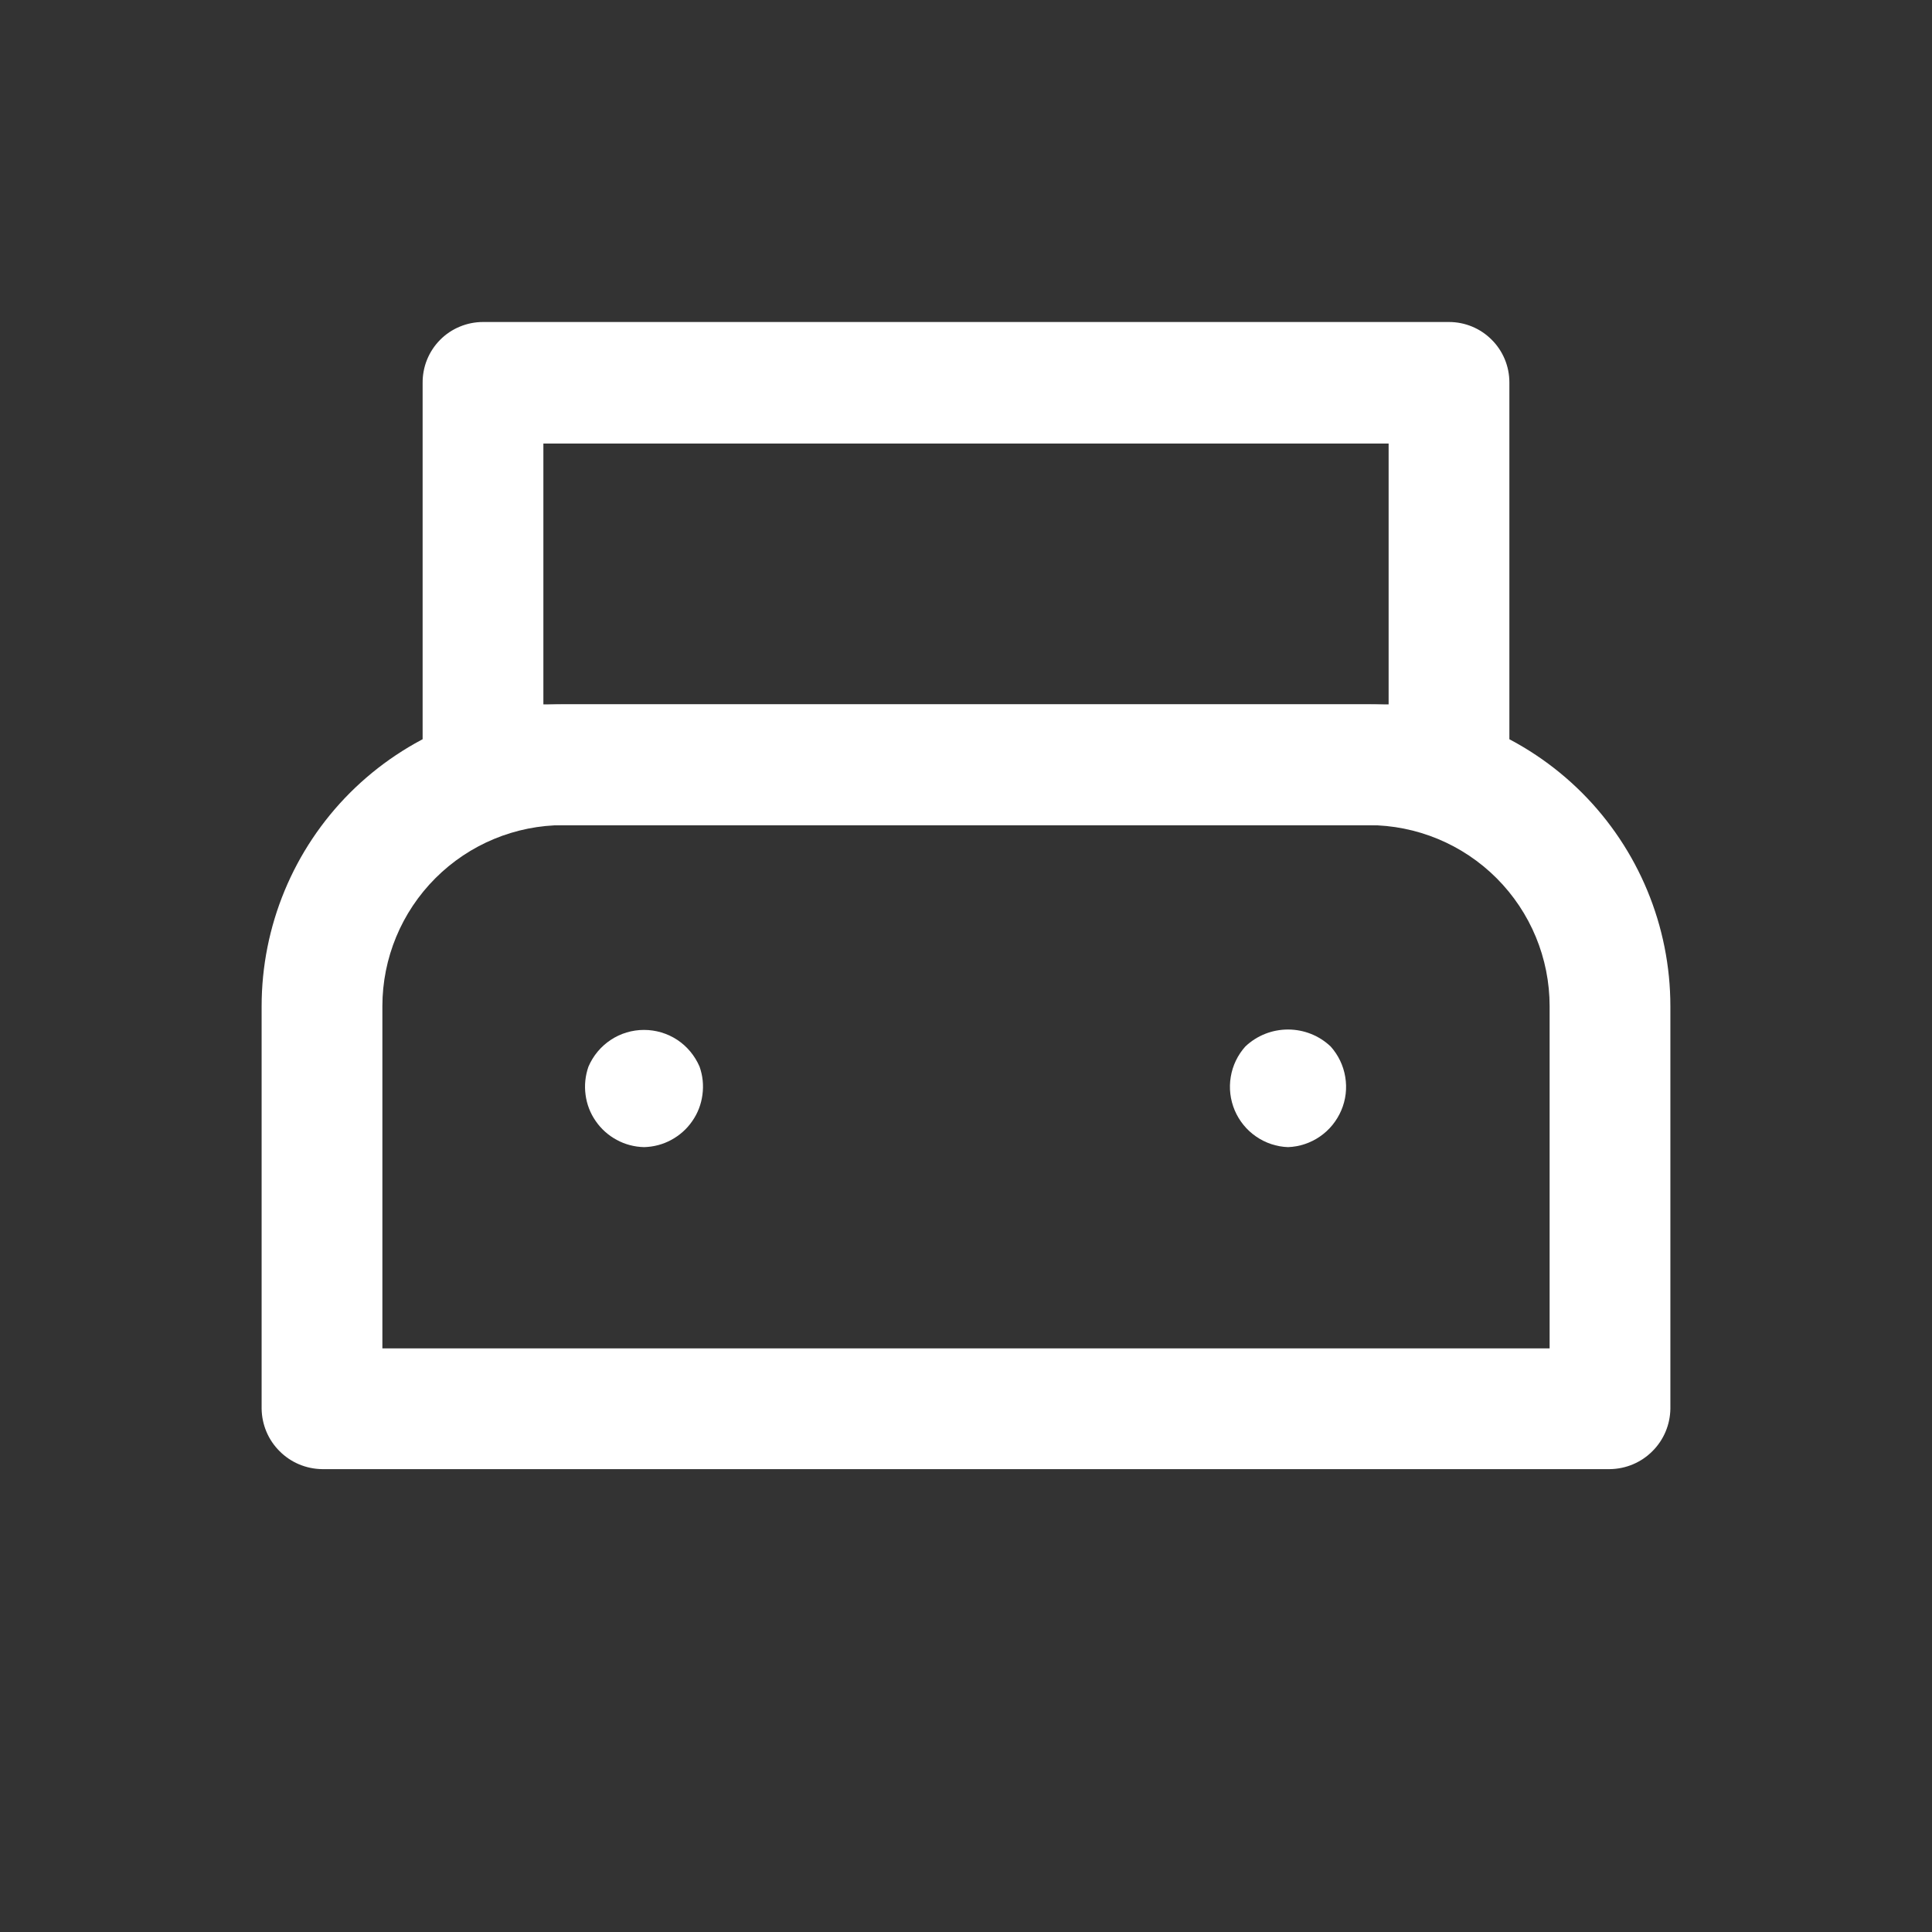 <svg width="24" height="24" viewBox="0 0 24 24" fill="none" xmlns="http://www.w3.org/2000/svg">
<rect x="0" y="0" width="24" height="24" fill="#333333" stroke="none"/>
<path d="M20 18.25H4C3.802 18.247 3.613 18.168 3.473 18.027C3.332 17.887 3.253 17.698 3.25 17.5V12.5C3.25 11.505 3.645 10.552 4.348 9.848C5.052 9.145 6.005 8.75 7 8.75H17C17.995 8.75 18.948 9.145 19.652 9.848C20.355 10.552 20.75 11.505 20.75 12.5V17.5C20.747 17.698 20.668 17.887 20.527 18.027C20.387 18.168 20.198 18.247 20 18.25ZM4.75 16.75H19.25V12.5C19.25 11.903 19.013 11.331 18.591 10.909C18.169 10.487 17.597 10.25 17 10.25H7C6.403 10.25 5.831 10.487 5.409 10.909C4.987 11.331 4.75 11.903 4.75 12.5V16.75Z" fill="white"/>
<path d="M8 14.25C7.882 14.247 7.765 14.217 7.661 14.16C7.557 14.104 7.467 14.024 7.4 13.926C7.332 13.829 7.289 13.716 7.274 13.599C7.258 13.481 7.271 13.362 7.31 13.25C7.368 13.115 7.464 12.999 7.587 12.918C7.709 12.837 7.853 12.794 8 12.794C8.147 12.794 8.291 12.837 8.414 12.918C8.536 12.999 8.632 13.115 8.69 13.25C8.73 13.362 8.742 13.481 8.726 13.599C8.711 13.716 8.668 13.829 8.6 13.926C8.533 14.024 8.443 14.104 8.339 14.16C8.235 14.217 8.119 14.247 8 14.25Z" fill="white"/>
<path d="M16 14.25C15.858 14.245 15.72 14.199 15.603 14.118C15.485 14.037 15.394 13.924 15.338 13.793C15.283 13.662 15.265 13.518 15.289 13.377C15.312 13.237 15.375 13.106 15.47 13C15.613 12.864 15.803 12.789 16 12.789C16.197 12.789 16.387 12.864 16.53 13C16.625 13.106 16.688 13.237 16.711 13.377C16.735 13.518 16.718 13.662 16.662 13.793C16.606 13.924 16.515 14.037 16.397 14.118C16.28 14.199 16.142 14.245 16 14.25Z" fill="white"/>
<path d="M18 10.25H6C5.802 10.247 5.613 10.168 5.472 10.027C5.332 9.887 5.253 9.698 5.25 9.5V4.76C5.249 4.661 5.267 4.562 5.304 4.47C5.341 4.378 5.396 4.294 5.466 4.223C5.536 4.152 5.619 4.096 5.711 4.058C5.802 4.02 5.901 4 6 4H18C18.199 4 18.39 4.079 18.53 4.22C18.671 4.36 18.75 4.551 18.75 4.75V9.5C18.747 9.698 18.668 9.887 18.527 10.027C18.387 10.168 18.198 10.247 18 10.25ZM6.75 8.75H17.25V5.51H6.75V8.75Z" fill="white"/>
</svg>
